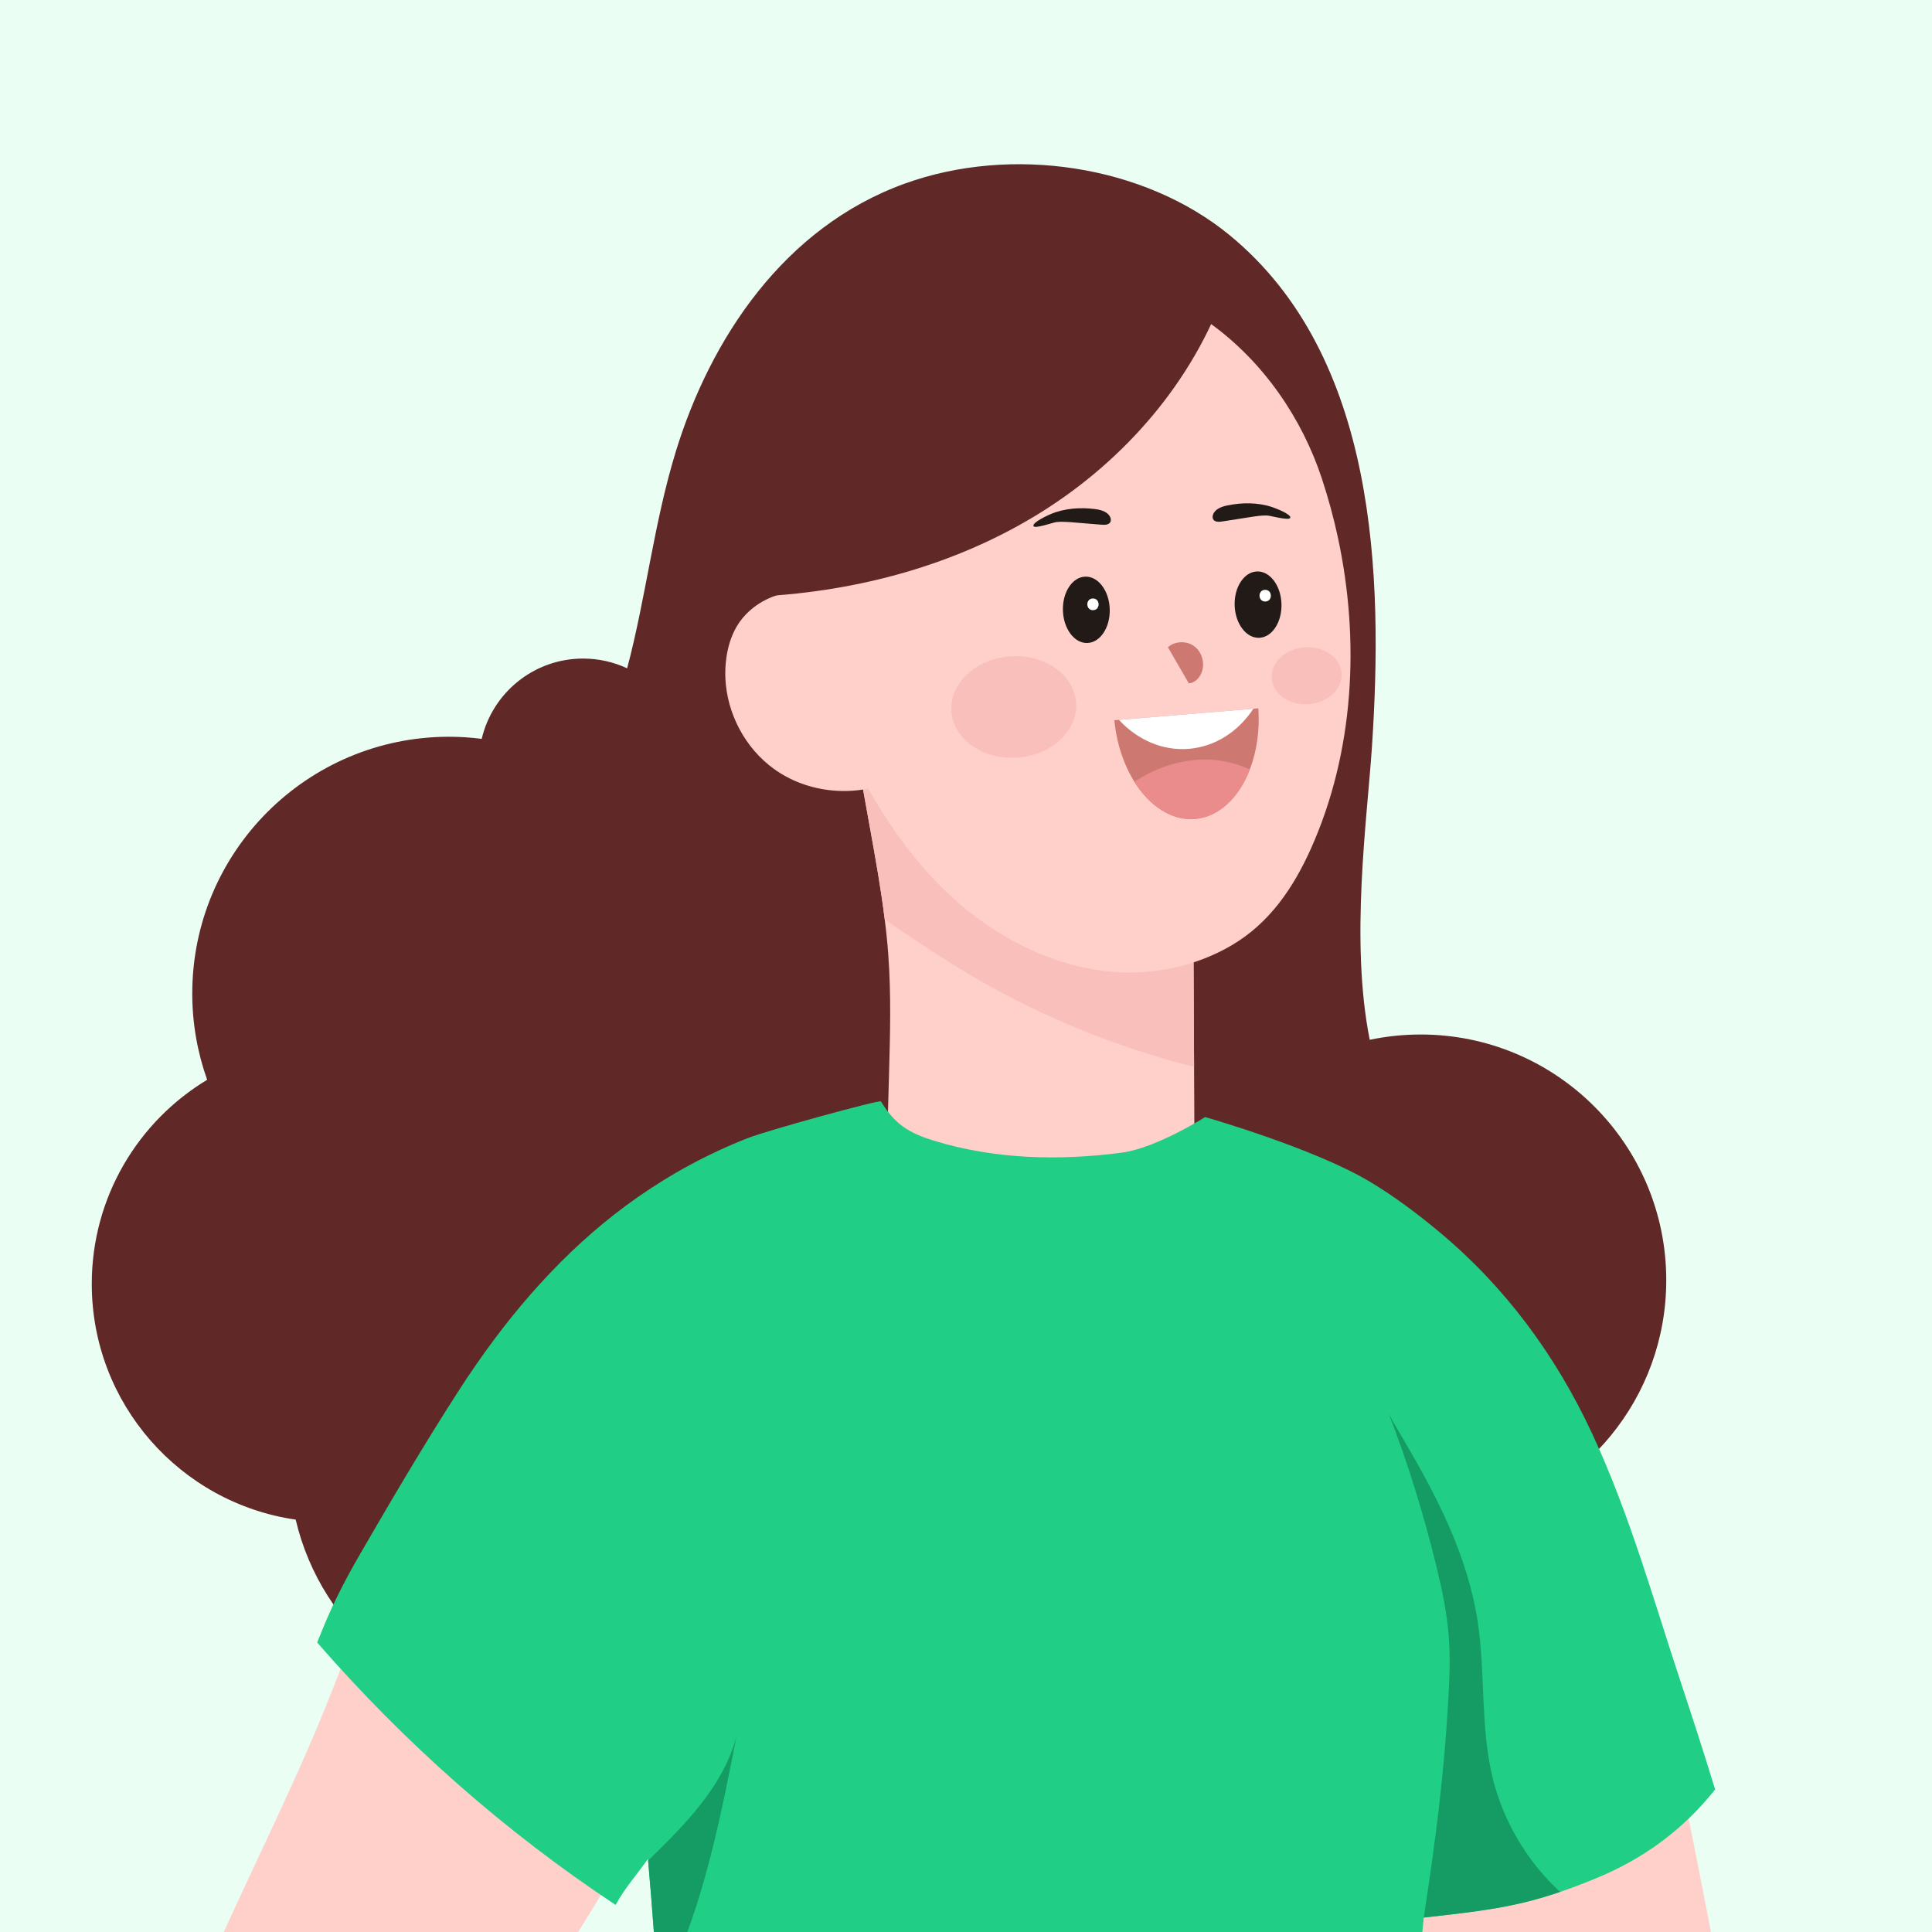<svg width="200" height="200" viewBox="0 0 200 200" fill="none" xmlns="http://www.w3.org/2000/svg">
<rect x="0" y="0" width="200" height="200" fill="#808080" stroke="none"/>
<g clip-path="url(#clip0_1065_49906)">
<rect width="200" height="200" fill="#EBFEF4"/>
<path d="M172.49 132.523C172.49 118.477 161.104 107.091 147.062 107.091C145.253 107.091 143.493 107.284 141.794 107.639C139.749 97.39 141.518 84.889 142.023 77.313C143.186 59.755 142.62 36.916 127.274 24.332C118.381 17.041 104.655 15.035 93.668 19.003C81.127 23.533 73.547 35.095 69.974 46.696C67.683 54.132 66.884 61.804 64.921 69.183C63.535 68.538 61.994 68.174 60.365 68.174C55.256 68.174 50.985 71.72 49.866 76.487C48.76 76.347 47.636 76.268 46.49 76.268C31.807 76.268 19.903 88.168 19.903 102.851C19.903 105.985 20.452 108.987 21.444 111.779C14.289 116.094 9.5 123.942 9.5 132.91C9.5 145.319 18.674 155.586 30.609 157.311C33.282 168.719 43.514 177.221 55.739 177.221C56.274 177.221 56.801 177.199 57.328 177.164C61.454 187.576 71.602 194.942 83.485 194.942C94.384 194.942 103.834 188.735 108.5 179.666C113.008 182.739 118.456 184.539 124.324 184.539C139.538 184.539 151.921 172.463 152.43 157.381C163.895 154.914 172.49 144.726 172.49 132.523Z" fill="#602826"/>
<path d="M247.683 354.376C245.142 348.011 242.6 341.651 240.054 335.282C237.618 329.176 235.489 323.913 232.281 318.158C230.959 315.797 229.164 312.707 227.676 310.358C220.53 297.225 213.388 284.087 206.247 270.954C201.726 262.64 197.209 254.331 192.692 246.022C189.72 240.561 186.744 235.087 184.484 229.298C181.683 222.125 180.015 214.571 178.497 207.021C175.389 191.526 172.847 175.83 167.593 160.923C163.59 149.572 157.875 138.563 149.127 130.289C136.16 118.029 117.909 113.332 100.395 114.522C97.37 114.724 94.355 115.114 91.374 115.685C83.183 117.261 75.265 120.232 68.031 124.394C60.542 128.704 54.424 133.985 49.573 141.17C48.05 143.422 46.676 145.77 45.421 148.18C40.654 157.328 37.55 167.235 33.67 176.791C26.783 193.769 16.894 209.835 13.685 227.876C10.353 246.61 18.491 292.006 18.439 318.567C17.908 328.662 14.185 341.519 13.294 347.098C12.605 351.492 11.868 356.053 12.346 360.504C12.851 365.227 14.106 369.792 15.278 374.374C15.463 375.09 15.651 375.827 16.086 376.429C16.867 377.508 18.676 377.802 19.518 376.63C21.353 374.089 20.357 370.305 19.734 367.5C19.154 364.884 18.421 362.277 18.276 359.595C18.136 356.957 18.816 354.569 19.861 352.164C20.611 350.434 21.292 348.678 22.082 346.958C22.301 346.484 22.534 345.996 22.797 345.535C22.894 345.355 22.999 345.189 23.109 345.017C23.645 344.183 24.312 343.459 25.194 343.042C25.94 342.691 27.174 342.45 27.946 342.853C28.789 343.292 28.754 344.39 28.824 345.202C28.916 346.168 28.793 347.138 28.649 348.09C28.447 349.367 28.153 350.689 28.139 351.992C28.135 352.348 28.153 352.703 28.201 353.055C28.232 353.331 28.289 353.612 28.359 353.889C29.149 356.825 33.13 359.437 34.645 355.508C34.965 354.666 35.075 353.757 35.202 352.866C35.803 348.599 37.3 344.447 37.125 340.123C37.011 337.367 36.598 334.632 36.181 331.906C35.492 327.367 33.464 320.748 32.99 318.567C35.821 291.479 37.243 268.474 38.801 241.487C38.968 238.634 39.139 235.746 39.952 233.003C40.996 229.495 43.042 226.383 45.043 223.324C57.369 204.471 69.084 185.223 80.172 165.615C84.052 158.759 87.964 151.433 87.784 143.554C98.134 151.077 112.409 152.838 124.282 148.057C139.057 181.18 145.957 217.692 163.673 249.336C177.882 274.707 198.943 294.692 216.11 318.158C216.733 319.01 216.457 321.56 216.514 322.644C216.702 326.156 216.408 329.659 216.839 333.162C217.278 336.699 218.094 340.189 219.283 343.547C219.823 345.07 221.289 346.466 222.843 345.101C222.984 345.018 223.115 344.912 223.243 344.772C224.779 343.139 224.788 340.9 224.691 338.798C224.582 336.405 224.705 334.132 225.749 331.932C226.035 331.34 226.513 330.782 227.158 330.655C227.549 330.576 227.957 330.673 228.339 330.8C229.621 331.235 230.586 332.029 231.368 333.012C231.78 333.526 232.145 334.092 232.469 334.685C232.786 335.247 233.066 335.83 233.339 336.414C233.681 337.143 234.001 337.871 234.335 338.565C234.405 338.71 234.471 338.85 234.541 338.982C234.603 339.109 234.669 339.237 234.734 339.364C235.143 340.176 235.551 340.988 235.963 341.804C236.71 343.284 237.456 344.763 238.202 346.247C238.852 347.537 239.506 348.832 240.155 350.122C241.297 352.379 242.517 354.911 244.558 356.509C246.086 357.707 248.522 356.478 247.683 354.376Z" fill="#FFCFCA"/>
<path d="M123.672 122.752C121.604 124.02 119.107 124.306 116.701 124.556C113.8 124.868 110.894 125.175 107.979 125.056C102.299 124.828 97.146 122.804 91.76 121C91.852 117.726 91.936 114.447 92.032 111.172C92.147 107.077 92.256 102.973 91.958 98.882C91.865 97.631 91.743 96.38 91.58 95.138C91.203 92.034 90.645 88.957 90.092 85.871C89.636 83.343 89.179 80.806 88.723 78.278C90.18 79.691 91.576 80.428 93.362 81.416C100.899 85.573 108.594 89.445 116.332 93.215C118.668 94.347 121.02 95.484 123.54 96.094L123.61 110.453L123.672 122.752Z" fill="#FFCFCA"/>
<path d="M123.61 110.452C114.902 108.214 106.518 104.742 98.906 99.997C96.483 98.487 93.972 96.876 91.58 95.138C91.203 92.034 90.645 88.957 90.092 85.871C89.636 83.343 89.179 80.806 88.723 78.278C90.18 79.691 91.576 80.428 93.362 81.416C100.899 85.573 108.594 89.444 116.332 93.215C118.668 94.347 121.02 95.484 123.54 96.094L123.61 110.452Z" fill="#F9BFBB"/>
<path d="M138.499 55.637C138.055 53.574 137.498 51.538 136.844 49.553C134.781 43.285 130.778 37.452 125.321 33.506C114.848 25.938 99.832 27.233 90.895 36.473C88.775 38.663 87.036 41.191 85.768 43.931C82.647 50.651 82.261 57.972 83.621 65.079C84.811 71.365 87.374 77.484 90.596 82.874C92.58 86.188 94.902 89.326 97.685 92.052C99.279 93.615 101.043 95.037 102.935 96.257C106.741 98.707 111.064 100.34 115.594 100.634C119.685 100.897 123.895 99.953 127.424 97.903C131.401 95.595 133.881 91.921 135.703 87.86C140.184 77.861 140.799 66.33 138.499 55.637Z" fill="#FFCFCA"/>
<path d="M92.547 80.771C88.592 82.597 83.667 82.158 80.129 79.607C77.14 77.457 75.252 73.87 75.09 70.201C75.064 69.534 75.09 68.866 75.178 68.199C75.331 67.032 75.665 65.882 76.257 64.863C77.724 62.361 80.787 60.952 83.671 61.277C86.559 61.606 89.158 63.564 90.462 66.158L91.265 71.777L92.547 80.771Z" fill="#FFCFCA"/>
<path d="M126.885 29.87C123.488 39.509 116.399 47.66 107.716 53.064C99.038 58.467 88.85 61.215 78.641 61.746C77.916 61.786 80.023 48.306 80.409 47.011C82.481 40.133 86.985 34.018 92.928 29.98C93.819 29.374 94.741 28.816 95.689 28.312C101.567 25.182 108.463 24.054 115.042 25.011C117.751 25.401 120.398 26.099 122.816 27.372C123.286 27.618 127.092 29.286 126.885 29.87Z" fill="#602826"/>
<path d="M141.854 227.471C143.768 212.226 145.216 197.012 148.302 181.943C151.041 168.573 154.175 154.421 149.088 141.235C146.946 138.97 144.36 137.105 141.692 135.459C118.866 121.382 90.212 122.821 64.911 131.706C63.559 152.639 66.281 173.669 68.036 194.629C68.563 197.636 68.941 200.669 69.292 203.702C71.504 222.669 72.694 241.723 73.975 260.769C74.577 260.686 75.191 260.633 75.819 260.611C80.099 260.467 84.356 261.173 88.579 261.884C99.447 263.702 110.311 265.519 121.175 267.336C125.385 268.043 129.616 268.754 133.76 269.759C136.192 258.829 138.781 247.93 141.362 237.036C141.292 233.879 141.446 230.702 141.854 227.471Z" fill="#FFCFCA"/>
<path d="M177.549 185.249C174.072 189.612 169.929 192.505 165.175 194.462C163.845 195.007 162.642 195.463 161.505 195.849C156.764 197.46 153.257 197.851 147.389 198.505L142.679 245.674C136.661 247.478 130.379 248.238 124.116 248.457C114.402 248.791 104.574 248.198 94.895 247.404C85.971 246.675 76.889 245.231 68.83 241.122C69.041 229.705 68.799 218.284 68.132 206.88C67.86 202.117 67.513 197.359 67.092 192.605C67.083 192.548 67.079 192.491 67.074 192.434C65.902 194.115 64.704 195.397 63.73 197.197C52.172 189.546 41.91 180.451 32.832 170.03C33.03 169.561 33.223 169.087 33.416 168.604C34.535 165.83 35.896 163.249 37.401 160.659C40.615 155.106 43.889 149.554 47.361 144.154C48.006 143.145 48.669 142.153 49.354 141.17C53.941 134.555 59.419 128.528 66.043 123.91C69.585 121.439 73.382 119.393 77.403 117.818C79.483 117.001 91.08 113.819 91.199 114.016C92.612 116.352 94.043 117.269 96.646 118.072C102.91 120.008 109.622 120.179 116.122 119.323C119.735 118.845 124.752 115.636 124.752 115.636C124.752 115.636 136.072 118.867 141.858 122.361C144.377 123.875 146.739 125.648 148.995 127.531C155.86 133.255 161.066 140.34 164.828 148.425C168.691 156.722 171.149 165.558 174.02 174.222C175.231 177.883 176.425 181.557 177.549 185.249Z" fill="#20CE86"/>
<path d="M149.929 175.934C150.048 173.814 150.14 171.681 149.986 169.561C149.811 167.05 149.289 164.588 148.7 162.165C147.388 156.77 145.742 151.481 143.775 146.358C144.21 147.197 144.693 148.017 145.176 148.825C148.639 154.703 151.927 160.944 152.976 167.919C153.779 173.231 153.248 178.774 154.499 183.972C155.596 188.502 158.032 192.557 161.202 195.569C161.303 195.661 161.403 195.757 161.504 195.85C156.764 197.46 153.257 197.851 147.388 198.505C148.595 190.543 149.473 183.994 149.929 175.934Z" fill="#149C64"/>
<path d="M76.235 179.771C74.427 189.055 72.513 198.593 68.132 206.88C67.86 202.118 67.513 197.359 67.092 192.606C70.906 188.892 74.87 184.915 76.235 179.771Z" fill="#149C64"/>
<path d="M109.366 54.043C109.928 53.986 110.498 54.03 111.06 54.074C112.061 54.157 113.062 54.236 114.058 54.32C114.392 54.346 114.804 54.328 114.949 54.03C115.019 53.881 114.998 53.701 114.936 53.552C114.69 52.977 113.984 52.779 113.365 52.7C111.824 52.507 110.2 52.612 108.76 53.222C108.479 53.341 106.868 54.074 106.982 54.452C107.083 54.785 109.041 54.074 109.366 54.043Z" fill="#211A17"/>
<path d="M131.162 53.363C130.595 53.35 130.034 53.433 129.472 53.521C128.484 53.674 127.492 53.832 126.5 53.986C126.171 54.034 125.758 54.047 125.591 53.762C125.508 53.617 125.517 53.437 125.569 53.284C125.771 52.691 126.465 52.441 127.075 52.318C128.598 52.011 130.227 52.002 131.706 52.498C131.996 52.599 133.655 53.214 133.571 53.595C133.492 53.938 131.487 53.371 131.162 53.363Z" fill="#211A17"/>
<path d="M129.386 79.642C128.262 82.561 126.204 84.567 123.702 84.778C121.296 84.976 119.014 83.452 117.434 80.933C116.349 79.203 115.594 77 115.357 74.559L115.827 74.52L129.746 73.37L130.264 73.326C130.422 75.639 130.084 77.821 129.386 79.642Z" fill="#CE7872"/>
<path d="M129.747 73.37C128.198 75.714 125.836 77.285 123.08 77.518C120.327 77.746 117.738 76.574 115.828 74.52L129.747 73.37Z" fill="white"/>
<path d="M129.386 79.642C128.262 82.561 126.204 84.567 123.702 84.778C121.296 84.976 119.014 83.452 117.434 80.933C118.11 80.485 118.821 80.09 119.562 79.761C121.709 78.808 124.119 78.391 126.432 78.76C127.464 78.922 128.442 79.234 129.386 79.642Z" fill="#EA8C8B"/>
<path d="M114.879 63.055C114.937 64.951 113.896 66.522 112.557 66.562C111.219 66.602 110.091 65.096 110.033 63.2C109.976 61.303 111.012 59.732 112.351 59.693C113.69 59.653 114.822 61.159 114.879 63.055Z" fill="#211A17"/>
<path d="M113.124 61.953C112.347 61.975 112.382 63.191 113.163 63.165C113.94 63.143 113.905 61.931 113.124 61.953Z" fill="white"/>
<path d="M127.811 62.663C127.868 64.56 129 66.065 130.339 66.026C131.678 65.986 132.714 64.415 132.657 62.519C132.6 60.622 131.472 59.117 130.133 59.156C128.794 59.196 127.754 60.767 127.811 62.663Z" fill="#211A17"/>
<path d="M130.954 61.058C130.172 61.08 130.207 62.291 130.989 62.27C131.77 62.248 131.735 61.036 130.954 61.058Z" fill="white"/>
<path d="M123.668 66.93C122.878 66.316 121.649 66.334 120.902 67.005L123.066 70.74C123.668 70.701 124.159 70.201 124.383 69.639C124.752 68.708 124.458 67.545 123.668 66.93Z" fill="#CE7872"/>
<path d="M111.394 72.743C111.596 75.635 108.87 78.186 105.305 78.431C101.746 78.677 98.691 76.531 98.493 73.638C98.291 70.741 101.017 68.195 104.581 67.945C108.141 67.699 111.196 69.846 111.394 72.743Z" fill="#F9BFBB"/>
<path d="M138.881 69.705C138.995 71.329 137.468 72.76 135.466 72.896C133.464 73.037 131.752 71.83 131.643 70.206C131.529 68.582 133.056 67.151 135.058 67.014C137.059 66.874 138.771 68.081 138.881 69.705Z" fill="#F9BFBB"/>
</g>
<defs>
<clipPath id="clip0_1065_49906">
<rect width="200" height="200" fill="white"/>
</clipPath>
</defs>
</svg>
